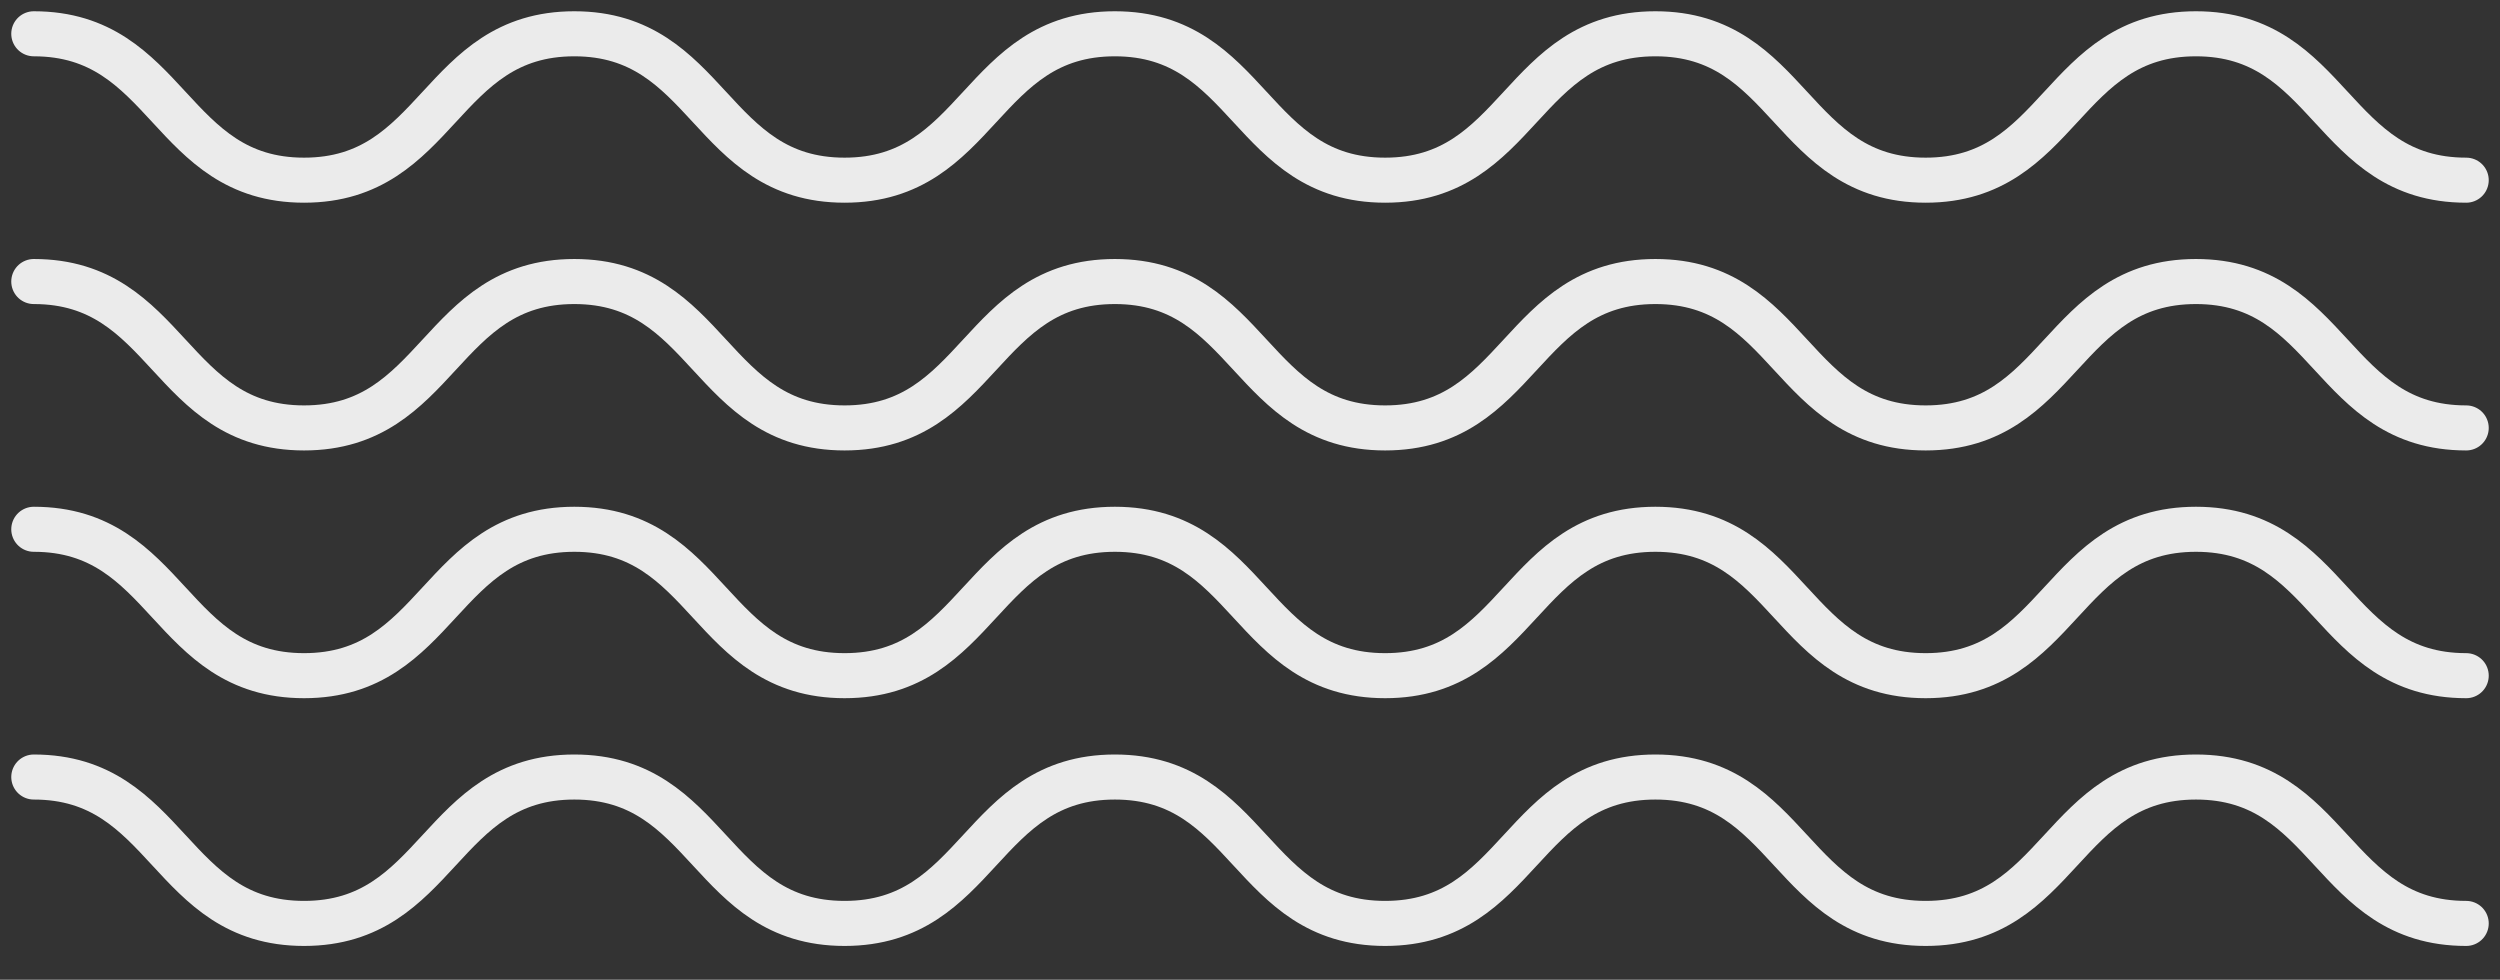 <svg xmlns="http://www.w3.org/2000/svg" xmlns:xlink="http://www.w3.org/1999/xlink" width="222" height="87" viewBox="0 0 222 87">
  <rect x="0" y="0" width="222" height="87" fill="#333333" stroke="none"/>
  <defs>
    <clipPath id="clip-path">
      <rect width="222" height="87" fill="none"/>
    </clipPath>
  </defs>
  <g id="Repeat_Grid_1" data-name="Repeat Grid 1" opacity="0.9" clip-path="url(#clip-path)">
    <g transform="translate(-1621 -2254)">
      <path id="Path_55" data-name="Path 55" d="M43.909,616.442c12,0,12,13,24,13s12-13,24-13,12,13,24,13,12-13,24-13,12,13,24,13,12-13,24-13,12,13,24,13,12-13,24-13,12,13,24,13" transform="translate(1580.091 1640.558)" fill="none" stroke="#fff" stroke-linecap="round" stroke-width="4"/>
    </g>
    <g transform="translate(-1621 -2232)">
      <path id="Path_55-2" data-name="Path 55" d="M43.909,616.442c12,0,12,13,24,13s12-13,24-13,12,13,24,13,12-13,24-13,12,13,24,13,12-13,24-13,12,13,24,13,12-13,24-13,12,13,24,13" transform="translate(1580.091 1640.558)" fill="none" stroke="#fff" stroke-linecap="round" stroke-width="4"/>
    </g>
    <g transform="translate(-1621 -2210)">
      <path id="Path_55-3" data-name="Path 55" d="M43.909,616.442c12,0,12,13,24,13s12-13,24-13,12,13,24,13,12-13,24-13,12,13,24,13,12-13,24-13,12,13,24,13,12-13,24-13,12,13,24,13" transform="translate(1580.091 1640.558)" fill="none" stroke="#fff" stroke-linecap="round" stroke-width="4"/>
    </g>
    <g transform="translate(-1621 -2188)">
      <path id="Path_55-4" data-name="Path 55" d="M43.909,616.442c12,0,12,13,24,13s12-13,24-13,12,13,24,13,12-13,24-13,12,13,24,13,12-13,24-13,12,13,24,13,12-13,24-13,12,13,24,13" transform="translate(1580.091 1640.558)" fill="none" stroke="#fff" stroke-linecap="round" stroke-width="4"/>
    </g>
  </g>
</svg>
